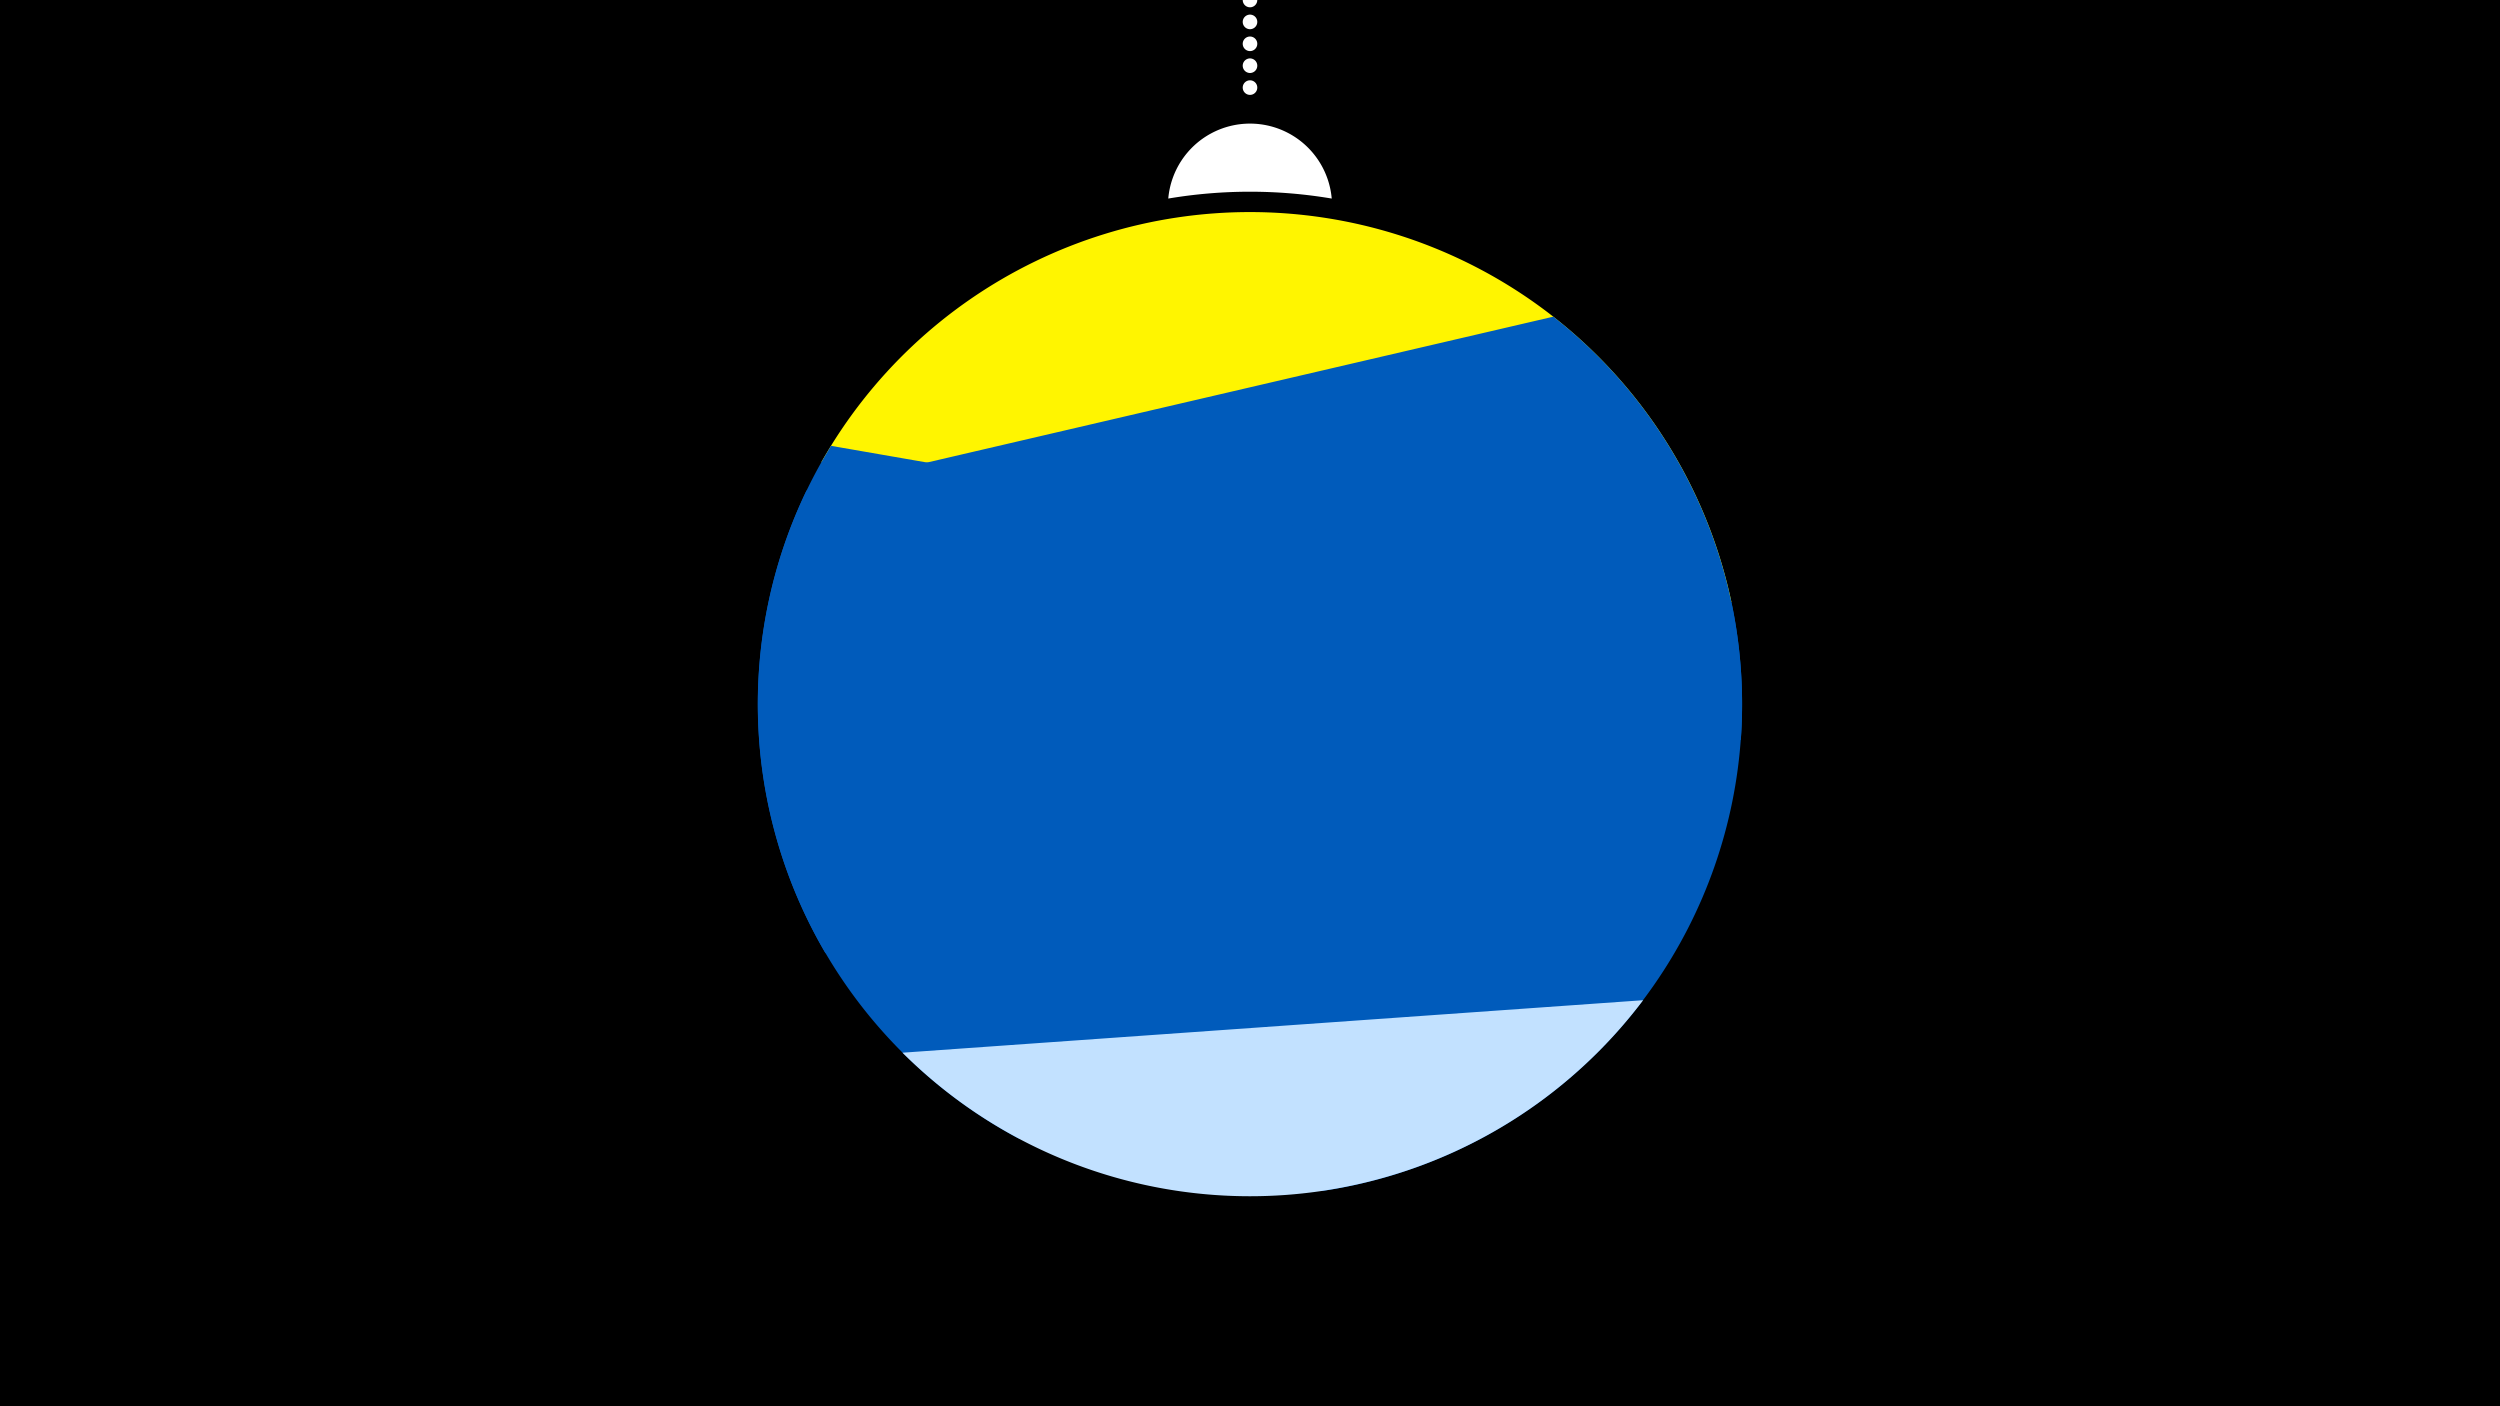 <svg width="1200" height="675" viewBox="-500 -500 1200 675" xmlns="http://www.w3.org/2000/svg"><path d="M-500-500h1200v675h-1200z" fill="#000"/><path d="M139.228,-404.694A 39.375 39.375 0 0 0 60.772 -404.694A 236 236 0 0 1 139.228 -404.694" fill="#fff"/><path d="M100,-500V-447.469" stroke="#fff" stroke-linecap="round" stroke-dasharray="0.01 10.5" stroke-width="7"/><path d="M-105.8-278.1l436.9 67.1a236.3 236.3 0 0 0-436.9-67.1" fill="#fff500" /><path d="M-103.8-42.5l439.4-102.4a236.3 236.3 0 0 0-90-203.1l0 0-358.5 83.5a236.3 236.3 0 0 0 9.1 222" fill="#005bbb" /><path d="M-11.2 46.4l145.5 25.3a236.3 236.3 0 0 0 196.8-282.6l0 0-432.2-75.1a236.3 236.3 0 0 0 89.9 332.4" fill="#005bbb" /><path d="M-66.8 5.3l355.5-25.2a236.3 236.3 0 0 1-355.5 25.2" fill="#c2e1ff" /></svg>